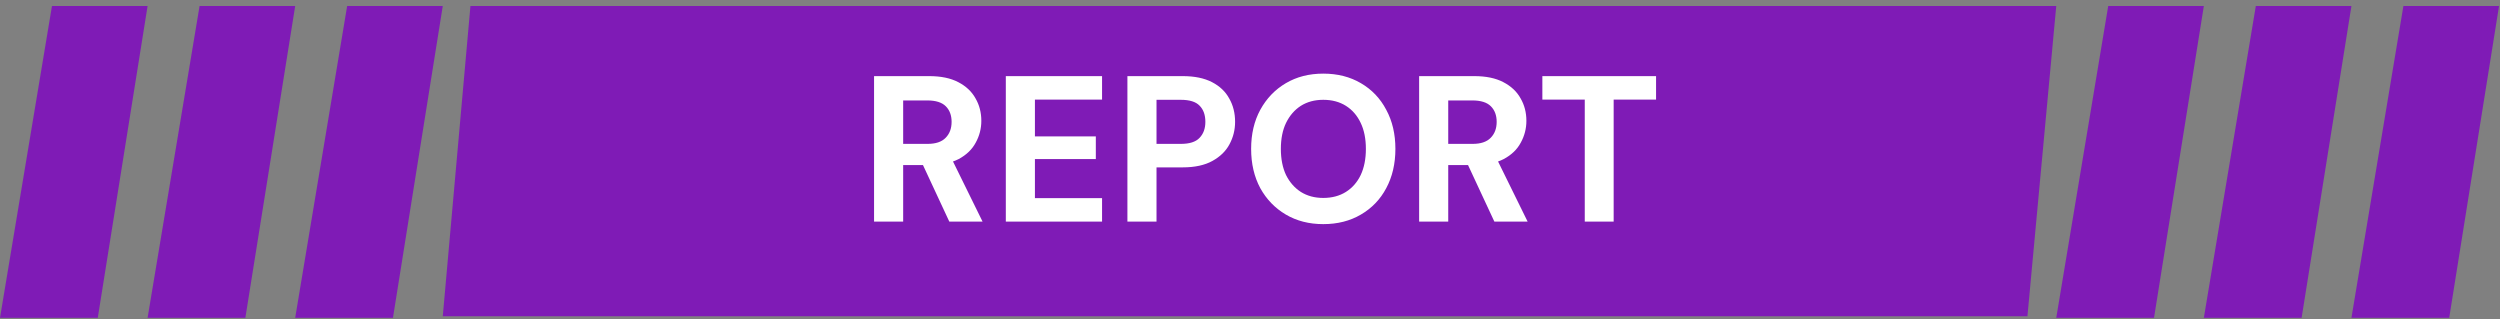 <svg width="282" height="36" viewBox="0 0 282 36" fill="none" xmlns="http://www.w3.org/2000/svg">
<rect x="0" y="0" width="282" height="36" fill="#808080" stroke="none"/>
<path d="M5.862 0.676L16.648 0.676L11.029 35.848H0L5.862 0.676Z" fill="#7F1BB6"/>
<path d="M22.511 0.676L33.297 0.676L27.677 35.848H16.648L22.511 0.676Z" fill="#7F1BB6"/>
<path d="M39.159 0.676L49.945 0.676L44.326 35.848H33.297L39.159 0.676Z" fill="#7F1BB6"/>
<path d="M53.066 0.676L231.945 0.676L228.695 35.676H49.945L53.066 0.676Z" fill="#7F1BB6"/>
<path d="M98.594 25V8.586H104.808C106.137 8.586 107.231 8.813 108.091 9.266C108.966 9.719 109.615 10.329 110.037 11.095C110.475 11.845 110.694 12.69 110.694 13.627C110.694 14.503 110.483 15.324 110.061 16.09C109.654 16.856 109.013 17.473 108.138 17.942C107.263 18.395 106.145 18.622 104.785 18.622H101.877V25H98.594ZM107.083 25L103.73 17.801H107.294L110.835 25H107.083ZM101.877 16.23H104.621C105.543 16.23 106.223 16.004 106.661 15.55C107.114 15.097 107.341 14.495 107.341 13.745C107.341 13.01 107.122 12.424 106.684 11.986C106.246 11.548 105.551 11.33 104.597 11.33H101.877V16.23ZM113.456 25V8.586H124.312V11.236H116.739V15.386H123.609V17.942H116.739V22.35H124.312V25H113.456ZM127.172 25V8.586H133.409C134.738 8.586 135.84 8.813 136.716 9.266C137.591 9.719 138.24 10.337 138.662 11.119C139.1 11.884 139.318 12.76 139.318 13.745C139.318 14.651 139.107 15.496 138.685 16.277C138.279 17.043 137.638 17.669 136.763 18.153C135.887 18.638 134.769 18.88 133.409 18.88H130.455V25H127.172ZM130.455 16.23H133.198C134.183 16.23 134.887 16.004 135.309 15.55C135.747 15.097 135.965 14.495 135.965 13.745C135.965 12.963 135.747 12.354 135.309 11.916C134.887 11.478 134.183 11.259 133.198 11.259H130.455V16.23ZM149.264 25.281C147.67 25.281 146.263 24.922 145.044 24.203C143.824 23.484 142.863 22.491 142.16 21.225C141.472 19.943 141.128 18.466 141.128 16.793C141.128 15.12 141.472 13.651 142.16 12.385C142.863 11.103 143.824 10.102 145.044 9.383C146.263 8.664 147.67 8.305 149.264 8.305C150.875 8.305 152.289 8.664 153.509 9.383C154.744 10.102 155.697 11.103 156.369 12.385C157.057 13.651 157.401 15.12 157.401 16.793C157.401 18.466 157.057 19.943 156.369 21.225C155.697 22.491 154.744 23.484 153.509 24.203C152.289 24.922 150.875 25.281 149.264 25.281ZM149.264 22.327C150.249 22.327 151.101 22.1 151.82 21.647C152.539 21.194 153.094 20.56 153.485 19.748C153.876 18.919 154.071 17.934 154.071 16.793C154.071 15.652 153.876 14.675 153.485 13.862C153.094 13.034 152.539 12.393 151.82 11.939C151.101 11.486 150.249 11.259 149.264 11.259C148.295 11.259 147.451 11.486 146.732 11.939C146.029 12.393 145.474 13.034 145.067 13.862C144.676 14.675 144.481 15.652 144.481 16.793C144.481 17.934 144.676 18.919 145.067 19.748C145.474 20.56 146.029 21.194 146.732 21.647C147.451 22.1 148.295 22.327 149.264 22.327ZM160.078 25V8.586H166.292C167.62 8.586 168.715 8.813 169.574 9.266C170.45 9.719 171.099 10.329 171.521 11.095C171.958 11.845 172.177 12.69 172.177 13.627C172.177 14.503 171.966 15.324 171.544 16.09C171.138 16.856 170.497 17.473 169.621 17.942C168.746 18.395 167.628 18.622 166.268 18.622H163.361V25H160.078ZM168.566 25L165.213 17.801H168.777L172.318 25H168.566ZM163.361 16.23H166.104C167.026 16.23 167.706 16.004 168.144 15.55C168.597 15.097 168.824 14.495 168.824 13.745C168.824 13.01 168.605 12.424 168.168 11.986C167.73 11.548 167.034 11.33 166.081 11.33H163.361V16.23ZM178.761 25V11.236H173.978V8.586H186.804V11.236H182.021V25H178.761Z" fill="white"/>
<path d="M237.807 0.676L248.594 0.676L242.974 35.848H231.945L237.807 0.676Z" fill="#7F1BB6"/>
<path d="M254.456 0.676L265.242 0.676L259.623 35.848H248.594L254.456 0.676Z" fill="#7F1BB6"/>
<path d="M271.104 0.676L281.891 0.676L276.271 35.848H265.242L271.104 0.676Z" fill="#7F1BB6"/>
</svg>
